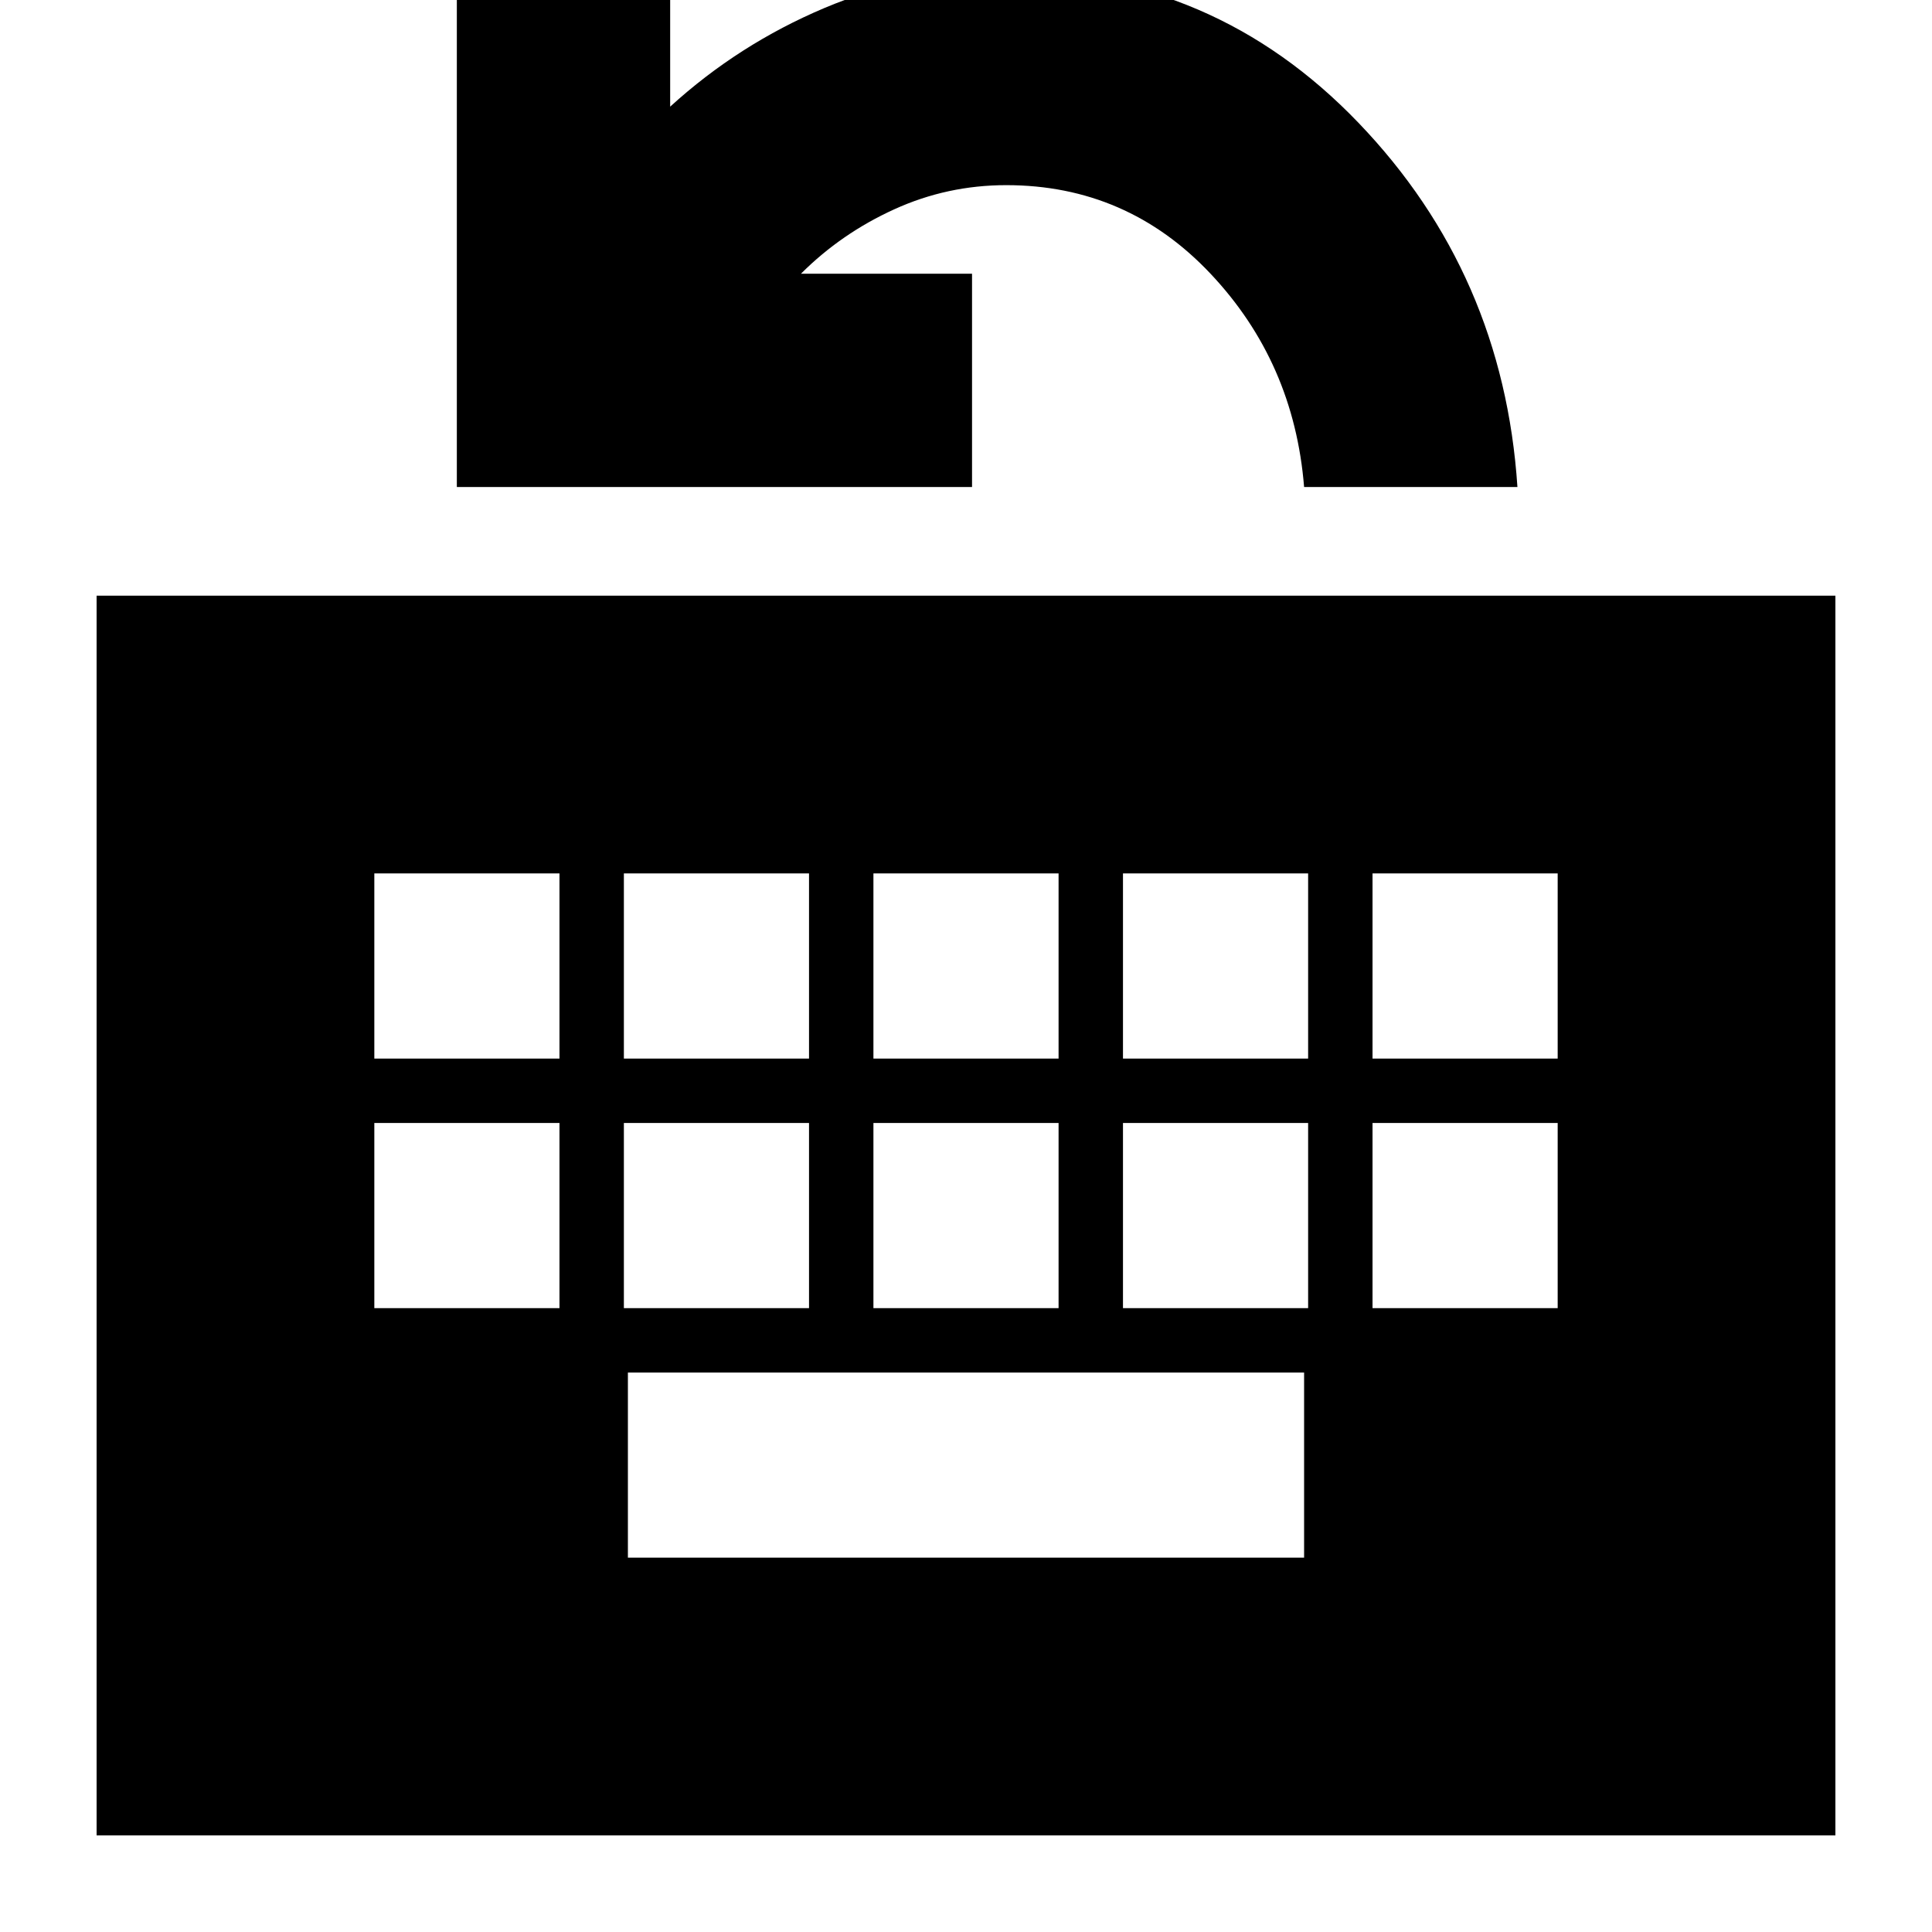 <svg xmlns="http://www.w3.org/2000/svg" height="24" viewBox="0 -960 960 960" width="24"><path d="M48-48v-616h864v616H48Zm264-138h336v-92H312v92ZM186-310h92v-92h-92v92Zm124 0h92v-92h-92v92Zm124 0h92v-92h-92v92Zm124 0h92v-92h-92v92Zm124 0h92v-92h-92v92ZM186-434h92v-92h-92v92Zm124 0h92v-92h-92v92Zm124 0h92v-92h-92v92Zm124 0h92v-92h-92v92Zm124 0h92v-92h-92v92ZM227-718v-256h106v67q34-31 76.6-49 42.6-18 90.4-18 103 0 175 75t79 181H648q-5-62-46.5-106T500-868q-29.29 0-55.64 12Q418-844 398-824h85v106H227Z"/></svg>